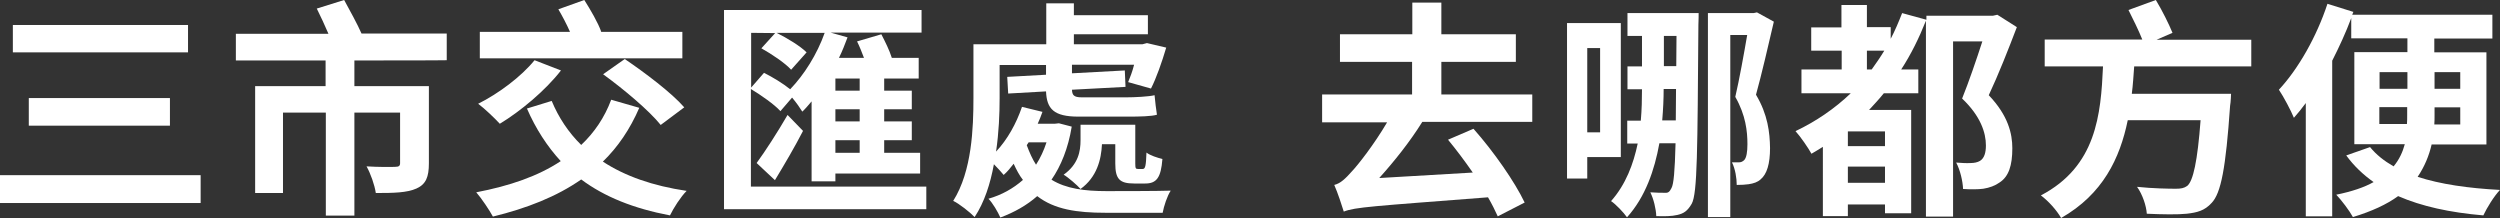 <?xml version="1.0" encoding="utf-8"?>
<!-- Generator: Adobe Illustrator 27.0.0, SVG Export Plug-In . SVG Version: 6.00 Build 0)  -->
<svg version="1.1" id="_圖層_2" xmlns="http://www.w3.org/2000/svg" xmlns:xlink="http://www.w3.org/1999/xlink" x="0px" y="0px"
	 viewBox="0 0 1050.4 91.6" style="enable-background:new 0 0 1050.4 91.6;" xml:space="preserve">
<rect x="0" y="0" width="1050.4" height="91.6" fill="#333333" stroke="none"/>
<style type="text/css">
	.st0{fill:#FFFFFF;}
</style>
<g id="_圖層_1-2">
	<g>
		<g>
			<path class="st0" d="M84.3,73.6v11.7H0V73.6H84.3z M79,10.5V22H5.4V10.5L79,10.5L79,10.5z M71.4,41.2v11.6H12.1V41.2H71.4z"/>
			<path class="st0" d="M148.9,25.4v10.8h31.3v32.4c0,5.7-1.2,8.8-5.2,10.6c-4,1.8-9.6,1.9-17.1,1.9c-0.5-3.4-2.2-8.2-3.9-11.2
				c4.9,0.3,10.6,0.3,12,0.2c1.6,0,2.1-0.4,2.1-1.6V47.3h-19.2v43.3h-12V47.3h-18v33.8h-11.7V36.2h29.6V25.4H99.1V14.2h38.9
				c-1.5-3.5-3.3-7.4-4.9-10.6l11.5-3.6c2.4,4.4,5.6,10.2,7.3,14.1h35.8v11.2C187.7,25.4,148.9,25.4,148.9,25.4z"/>
			<path class="st0" d="M268.6,45.3c-3.9,9-9,16.5-15.3,22.6c9.3,6.1,21,10.2,35.2,12.3c-2.5,2.5-5.5,7.2-7,10.3
				c-15.3-2.9-27.5-7.8-37.3-15.1c-10.3,7.2-22.8,12.1-37.1,15.6c-1.4-2.6-4.8-7.7-7-10.2c14.1-2.7,26-6.8,35.5-13.1
				c-5.7-6.2-10.5-13.6-14.2-22.1l10.4-3.2c2.9,7,7.1,13.3,12.4,18.5c5.5-5.2,9.8-11.5,12.6-19L268.6,45.3L268.6,45.3z M235.7,29.6
				c-6.6,8.5-17.1,17.2-25.7,22.4c-2.1-2.3-6.5-6.5-9.1-8.4c8.6-4.3,18.1-11.4,23.7-18.3L235.7,29.6L235.7,29.6z M286.7,24.5h-85.1
				V13.4h37.9c-1.4-3.2-3.2-6.6-4.9-9.5L245.5,0c2.6,4.1,5.8,9.6,7.1,13.3l-0.3,0.1h34.4L286.7,24.5L286.7,24.5z M262.5,24.8
				c8.4,5.7,19.6,14.1,25,20.3l-9.9,7.4c-4.8-6-15.5-15-24.2-21.3L262.5,24.8L262.5,24.8z"/>
			<path class="st0" d="M389.2,78.4v9.5h-85V4.2h83v9.5H349l7.1,2c-1.1,2.9-2.2,5.8-3.6,8.6h10.5c-0.9-2.4-1.9-4.9-2.9-6.9l10.2-3
				c1.6,3.1,3.4,6.7,4.4,9.9H386V33h-14.5v5.1h11.6v7.8h-11.6V51h11.6v7.9h-11.6v5.3h15.1v8.7H351v3.3h-10V42.6
				c-1.3,1.5-2.5,3-3.9,4.3c-0.8-1.3-2.5-3.8-4.3-5.9l-4.9,5.7c-2.5-2.8-8.1-6.7-12.4-9.3v41L389.2,78.4L389.2,78.4z M315.6,13.8v23
				l5.4-6.2c3.6,1.8,7.9,4.4,11,6.9c5.9-6.1,11.3-14.7,14.5-23.7h-20.2c4.4,2.2,9.9,5.5,12.6,8.2l-6.5,7.3c-2.5-2.8-8.2-6.6-12.5-9
				l5.8-6.4L315.6,13.8L315.6,13.8z M317.9,68.5c3.6-4.9,8.7-12.8,13-20.2l6.5,6.7c-3.4,6.6-7.8,14.1-11.8,20.7L317.9,68.5
				L317.9,68.5z M361.2,33H351v5.1h10.2V33z M361.2,45.9H351V51h10.2V45.9z M361.2,58.9H351v5.3h10.2V58.9z"/>
			<path class="st0" d="M450.3,53.2c-1.5,9.1-4.5,16.5-8.5,22.3c6.1,3.8,14,4.8,23.1,4.8c4.2,0,21.5,0,27-0.2
				c-1.5,2.2-2.9,6.6-3.4,9.3h-24.1c-11.9,0-21.4-1.4-28.6-7c-4.3,3.8-9.6,6.8-15.5,9c-1-2.3-3.2-6.1-5-7.9
				c5.6-1.6,10.4-4.3,14.5-7.9c-1.5-1.9-2.7-4.2-3.9-6.8c-1.3,1.7-2.7,3.4-4.2,4.7c-0.9-1.1-2.5-2.9-4.1-4.5c-1.5,8.2-4,16-8.1,22.2
				c-1.9-2-6.6-5.7-9-6.8c7.9-12.5,8.5-30.7,8.5-43.4V18.6h30.6V1.4h11.6v5h31.1v8h-31.1v4.2H480l1.9-0.5L490,20
				c-1.8,6.1-4.2,12.9-6.4,17.2l-9.6-2.7c0.8-1.9,1.8-4.5,2.5-7.3h-26.1v3.6l22.2-1.2l0.3,6.9l-22.5,1.2c0.1,2.2,0.7,3.2,4.1,3.2
				h18.6c3.6,0,9.7-0.3,12-0.9c0.3,3,0.6,5.8,1,8.2c-2.2,0.7-7.5,0.8-11.9,0.8h-21.1c-10.4,0-13.3-3.3-13.6-10.6l-15.9,0.9l-0.4-7
				l16.3-0.9v-4.1H420v13.9c0,6.5-0.3,14.4-1.5,22.5c4.8-5.1,8.5-11.8,10.9-18.8L438,47c-0.6,1.7-1.3,3.5-2,5h7.1l1.8-0.2
				L450.3,53.2L450.3,53.2z M431.4,61c1.2,3.2,2.4,5.9,3.9,8.2c1.8-2.8,3.3-6,4.4-9.4h-7.5L431.4,61L431.4,61z M476.5,77.1
				c-6.1,0-7.9-1.9-7.9-8.4v-8.1H463c-0.3,6.4-2.1,13.8-9,18.8c-1.4-1.6-5.2-4.9-7.1-6c6.2-4.4,7.1-9.9,7.1-14.5v-6.5H477v16.3
				c0,2.1,0.2,2.3,1.2,2.3h1.9c1.1,0,1.4-1.2,1.6-6.9c1.5,1.2,4.6,2.2,6.7,2.7c-0.6,7.9-2.5,10.3-7.2,10.3L476.5,77.1L476.5,77.1z"
				/>
			<path class="st0" d="M597.6,51.2c-5.3,8.5-11.8,16.6-18.1,23.6l39.3-2.3c-3.4-4.9-7-9.7-10.4-13.8l10.7-4.6
				c8.5,9.6,17.3,22.2,21.5,31l-11.3,5.8c-1.1-2.4-2.4-5.1-4.1-8c-48.9,3.8-55.7,4.1-60.6,6c-0.7-2.3-2.6-8.1-4-11.2
				c2.5-0.6,4.6-2.5,7.5-5.8c2.3-2.4,9.2-11.1,14.7-20.5h-27.3V39.7h37.8V26H563V14.4h30.4V1.1h12.2v13.3h31.3V26h-31.3v13.7h38.2
				v11.5L597.6,51.2L597.6,51.2z"/>
			<path class="st0" d="M666.9,66v9h-8.5V9.7H681V66H666.9z M666.9,20.2v35.4h5.4V20.2C672.4,20.2,666.9,20.2,666.9,20.2z
				 M713.7,5.5c0,0,0,3.8-0.1,4.9c-0.4,53-0.4,70.8-2.8,75.2c-1.8,3.1-3.4,4.1-6,4.7c-2.5,0.6-5.4,0.6-8.9,0.5
				c-0.1-3-1.1-7.2-2.5-10c2.5,0.2,4.8,0.2,6.2,0.2c1.3,0.1,1.9-0.4,2.7-2c0.9-1.6,1.4-6.9,1.7-18.8h-6.8
				c-2,11.2-5.9,22.6-13.6,31.1c-1.3-1.9-4.8-5.6-6.7-6.8c6.2-7,9.4-15.6,11.2-24.2h-4.4v-9.6h5.7c0.4-4.6,0.5-9,0.5-13.2h-6.1v-9.6
				h6.1V15.1h-6.1V5.5L713.7,5.5L713.7,5.5z M704.1,50.6c0-3.9,0.1-8.3,0.1-13.2h-5.2c0,4-0.2,8.5-0.6,13.2H704.1L704.1,50.6z
				 M699.1,27.8h5.2l0.1-12.7h-5.3L699.1,27.8L699.1,27.8z M745.3,9.1c-2.2,9.5-5.2,22.4-7.5,30.7c5,8.4,5.8,15.9,5.9,22.4
				c0,6.6-1.3,11-4,13.2c-1.2,1.1-2.9,1.7-5,2c-1.4,0.2-3.1,0.3-5,0.3c0-2.8-0.6-6.7-2-9.5h3c0.8,0,1.5-0.3,2.2-1
				c0.9-1,1.3-3.4,1.3-6.6c0-5.4-0.7-12.2-5.1-19.9c1.7-7.3,3.7-18.4,5-26H727v76.5h-9.4V5.5h19.2l1.4-0.3L745.3,9.1L745.3,9.1z"/>
			<path class="st0" d="M847.4,11.4c-3.5,9.2-7.8,20.1-11.8,28.6c8.2,8.6,9.9,16.2,9.9,22.3c0,7.2-1.5,11.9-5.4,14.4
				c-1.8,1.3-4.2,2.2-6.8,2.6c-2.2,0.3-5.4,0.3-8.5,0.1c-0.1-3.1-1.2-8-2.9-11.1c2.3,0.2,4.4,0.3,6.1,0.2c1.5,0,2.9-0.3,3.9-0.9
				c1.8-1.1,2.5-3.4,2.5-6.5c0-5.3-2.2-12.3-10-19.7c2.8-6.9,6.1-16.6,8.5-24h-12.3V91h-11.4V8.7c-2.9,7.3-6.3,14.2-10.4,20.5h7.2
				v10h-14.5c-2,2.5-4.1,4.7-6.2,7H803v43.4h-11v-3.7h-15.6v4.9h-10.5V61.7c-1.7,1.1-3.3,2-4.8,2.9c-1.3-2.4-4.6-7.2-6.7-9.5
				c8.6-4.1,16.4-9.4,23.2-15.9h-20.7v-10h16.9v-7.9H761v-9.8h12.7V2.1h10.7v9.3h10v4.9c1.8-3.4,3.3-7,4.8-10.8l10.2,2.8V6.6h28
				l1.8-0.4L847.4,11.4L847.4,11.4z M792,55.2h-15.6v6.2H792V55.2z M792,76.8v-6.8h-15.6v6.8H792z M786.4,29.2
				c1.8-2.5,3.6-5.1,5.3-7.9h-7.3v7.9H786.4z"/>
			<path class="st0" d="M896.7,27.9c-0.3,3.9-0.5,7.7-1,11.5h41.7c0,0-0.1,3.5-0.4,5c-1.8,26.1-3.8,36.8-7.8,40.9
				c-2.9,3.2-6,4-10.4,4.5c-3.8,0.4-10.2,0.3-16.8,0c-0.2-3.3-1.8-8.1-4.1-11.3c6.6,0.7,13.4,0.8,16.3,0.8c2.1,0,3.4-0.2,4.8-1.2
				c2.5-2.1,4.3-10.4,5.6-27.6H894c-3.3,16.1-10.5,31.1-28,41.1c-1.8-3.2-5.3-7.1-8.5-9.5c23.3-12.2,25.2-33.9,26.1-54.2h-24.5V16.6
				h41c-1.5-3.8-3.9-8.6-5.8-12.4L905.8,0c2.6,4.3,5.5,10.1,7,13.8l-6.7,2.9h39.8v11.2L896.7,27.9L896.7,27.9z"/>
			<path class="st0" d="M1021.7,60.6c-1.1,4.8-3,9.4-5.9,13.7c9.5,3.1,21.3,4.8,34.6,5.5c-2.5,2.6-5.5,7.5-7,10.7
				c-14.1-1.2-25.9-3.8-35.8-8.1c-4.8,3.5-11.1,6.4-19,8.8c-1.4-2.6-4.8-7.1-7-9.4c6.5-1.3,11.8-3.1,15.7-5.3
				c-4.4-3.1-8.3-6.8-11.5-11.2l10-3.5c2.6,3.2,5.9,5.8,9.9,8.1c2.4-2.9,3.8-6,4.7-9.3h-21.2V21.9h22.3v-5.8h-23.6V7.6
				c-2.2,5.9-5,12-8,17.9v65.4h-11.1V43.3c-1.7,2.3-3.3,4.3-5,6.2c-1.1-2.8-4.4-9-6.3-11.8c8.2-8.8,15.9-22.4,20.4-36.1l10.9,3.4
				l-0.5,1.2h58.9v10h-24.4v5.8h21.9v38.7H1021.7L1021.7,60.6z M999.8,37.3h11.7v-7h-11.7V37.3z M1011.3,52.2
				c0.1-1.2,0.1-2.6,0.1-3.8v-3.4h-11.7v7.1H1011.3L1011.3,52.2z M1033.7,45.1h-10.8v3.5c0,1.2,0,2.4-0.1,3.7h10.9L1033.7,45.1
				L1033.7,45.1z M1022.9,30.3v7h10.8v-7H1022.9z"/>
		</g>
	</g>
</g>
</svg>
